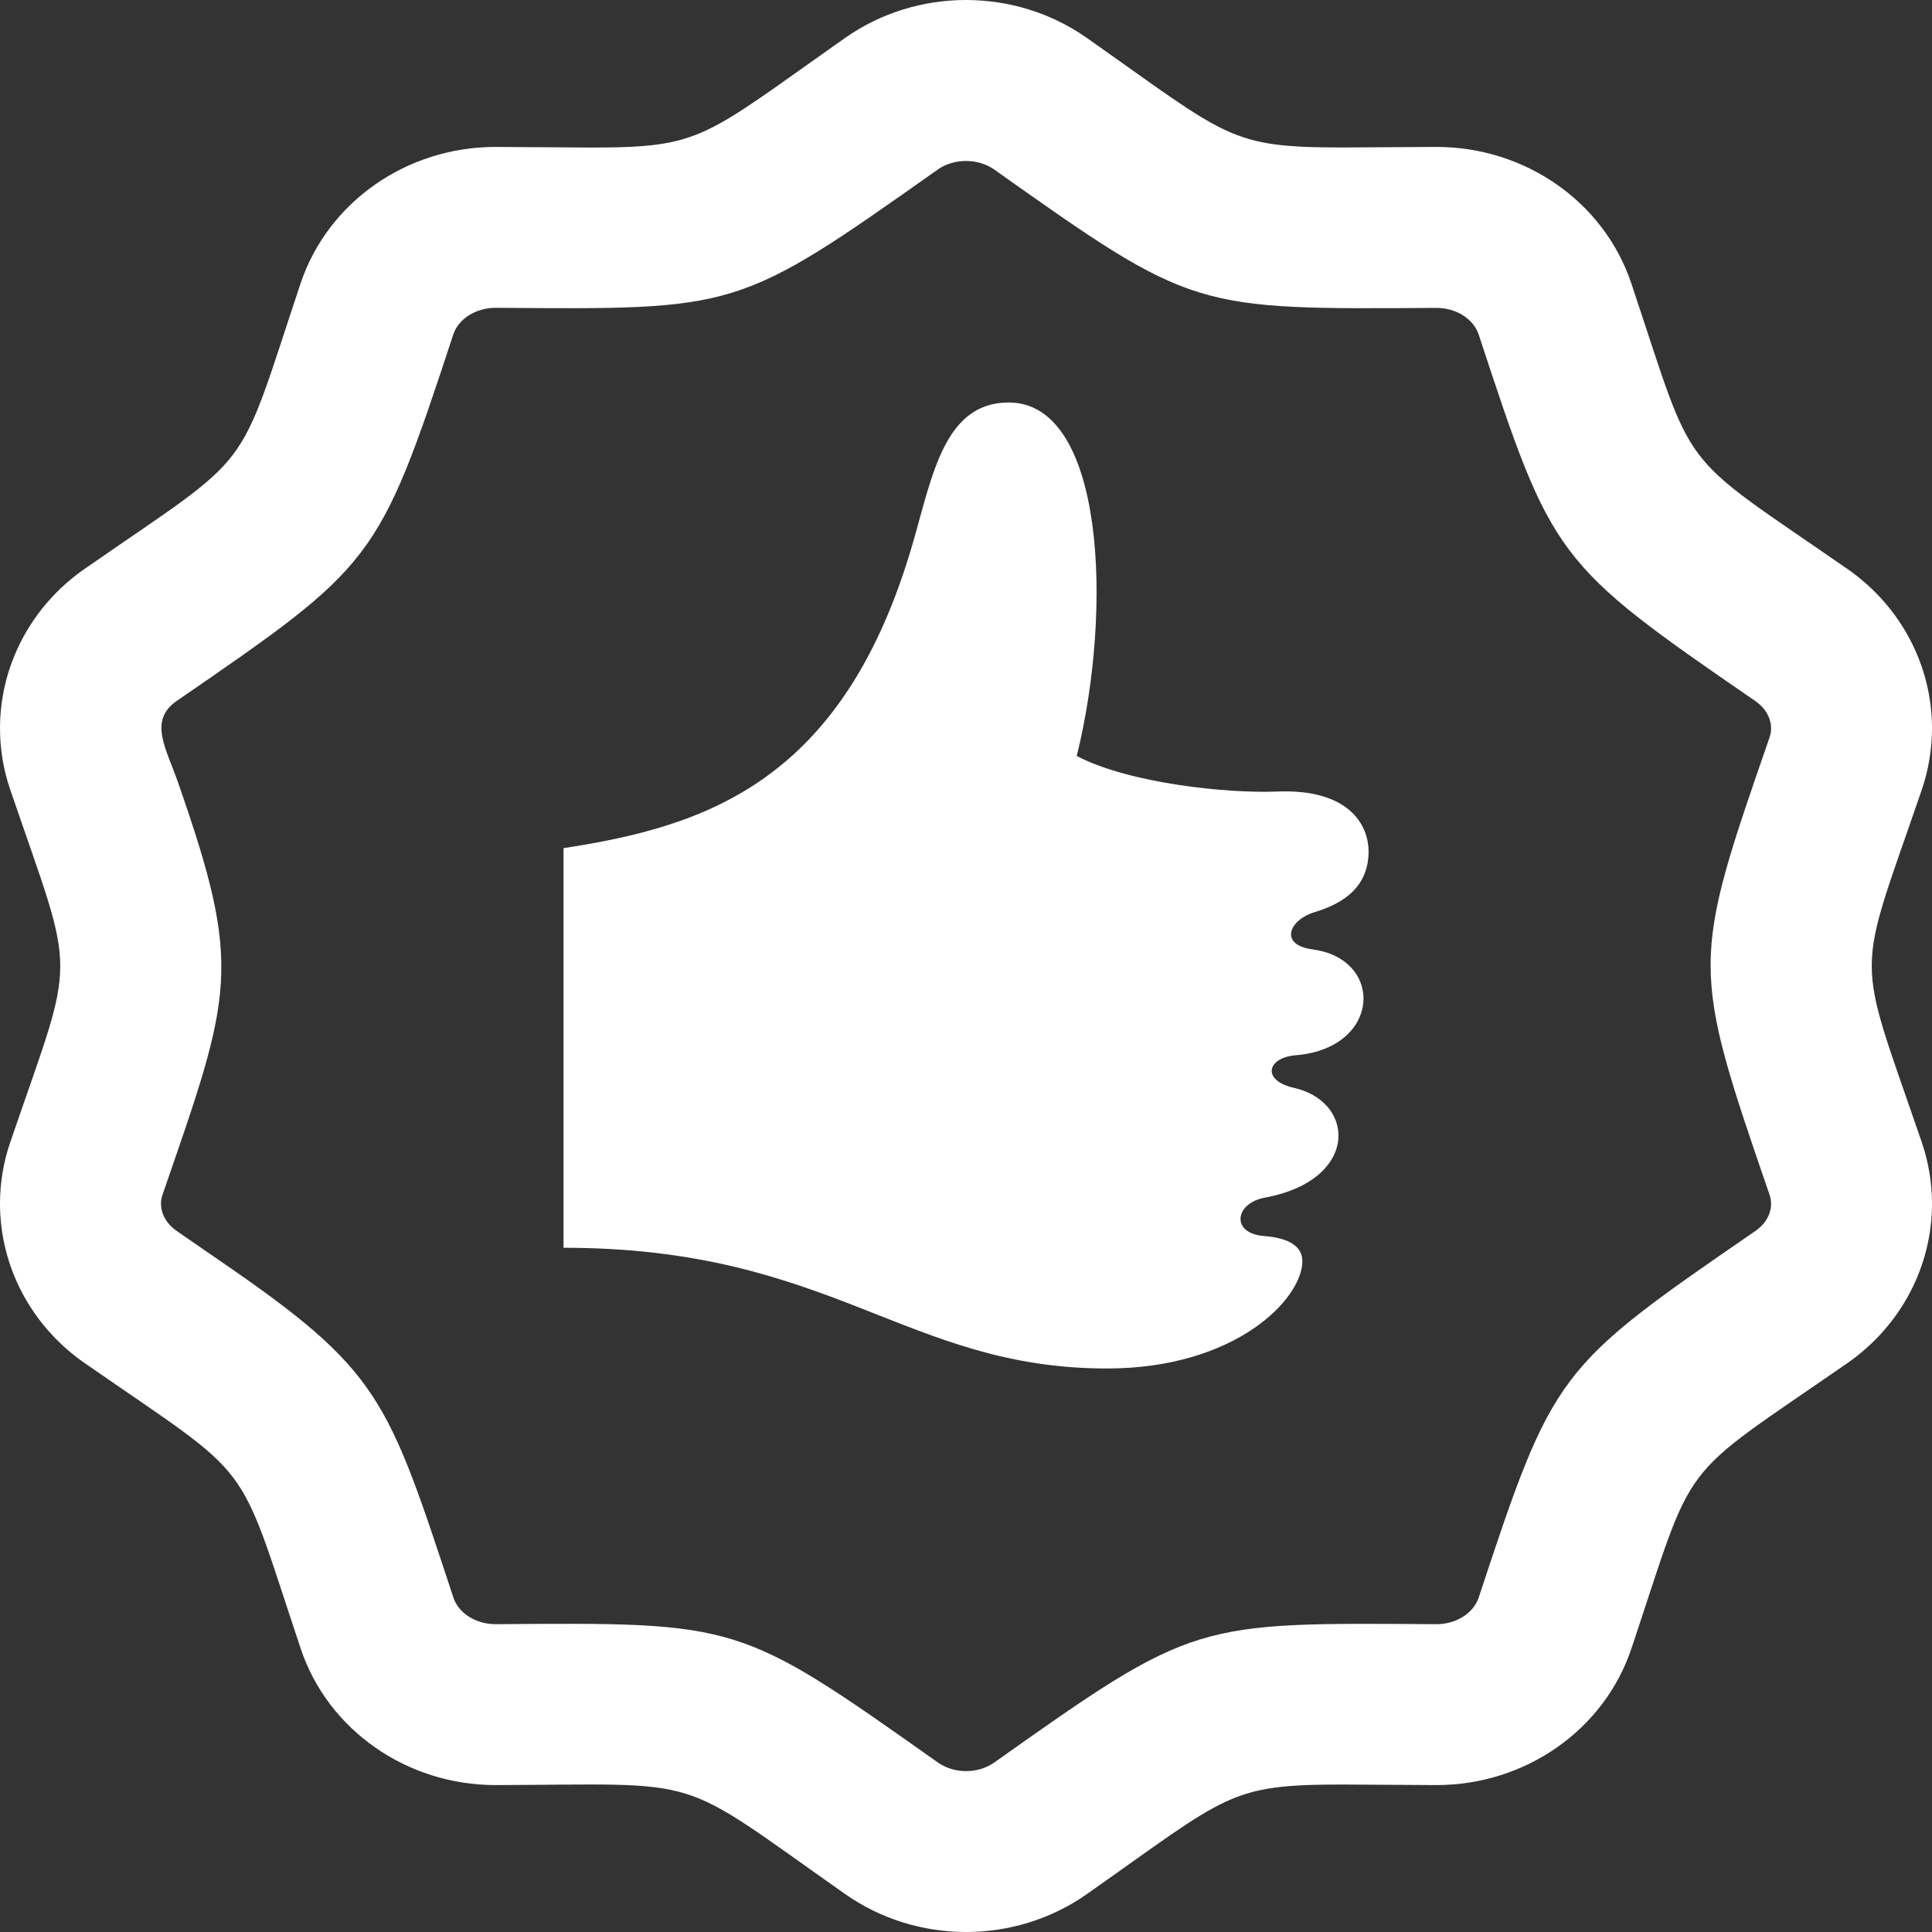 <svg width="43" height="43" viewBox="0 0 43 43" fill="none" xmlns="http://www.w3.org/2000/svg">
<rect x="0" y="0" width="43" height="43" fill="#333333" stroke="none"/>
<g clip-path="url(#clip0_51_281)">
<path d="M22.131 3.775C26.576 6.927 26.563 6.885 31.972 6.853C32.41 6.853 32.795 7.097 32.911 7.446C34.554 12.443 34.599 12.531 39.071 15.605C39.386 15.824 39.478 16.155 39.383 16.417C37.643 21.436 37.629 21.495 39.383 26.587C39.478 26.846 39.388 27.178 39.069 27.398C34.645 30.442 34.581 30.498 32.911 35.556C32.795 35.905 32.41 36.149 31.969 36.149C26.603 36.115 26.594 36.061 22.133 39.225C21.765 39.485 21.235 39.483 20.871 39.225C16.437 36.088 16.458 36.109 11.03 36.149C10.592 36.149 10.207 35.905 10.092 35.559C8.613 31.082 8.467 30.507 4.852 28.031L3.931 27.396C3.616 27.178 3.524 26.846 3.619 26.585C5.171 22.098 5.409 21.559 3.965 17.422C3.703 16.663 3.295 16.044 3.931 15.602C8.335 12.572 8.421 12.517 10.089 7.444C10.205 7.095 10.591 6.851 11.031 6.851C16.422 6.889 16.399 6.937 20.869 3.775C21.238 3.515 21.77 3.522 22.131 3.775ZM21.5 0C20.556 0 19.61 0.281 18.809 0.844C15.661 3.058 15.638 3.284 13.162 3.284L11.042 3.27H11.028C9.05 3.27 7.296 4.497 6.69 6.308C5.235 10.668 5.735 9.99 1.888 12.658C0.679 13.497 0 14.83 0 16.209C0 16.664 0.073 17.127 0.228 17.576C1.715 21.926 1.709 21.093 0.228 25.424C0.073 25.873 0 26.334 0 26.791C0 28.17 0.679 29.503 1.89 30.342C5.737 33.01 5.239 32.338 6.692 36.691C7.297 38.503 9.05 39.73 11.03 39.73H11.044C15.795 39.716 14.966 39.453 18.811 42.156C19.61 42.717 20.556 43 21.5 43C22.444 43 23.39 42.719 24.191 42.156C27.344 39.938 27.348 39.718 29.89 39.718L31.958 39.73H31.972C33.95 39.73 35.704 38.503 36.31 36.691C37.765 32.341 37.256 33.013 41.112 30.342C42.321 29.502 43 28.17 43 26.791C43 26.336 42.926 25.873 42.773 25.424C41.284 21.074 41.291 21.907 42.773 17.576C42.926 17.127 43 16.664 43 16.209C43 14.83 42.321 13.497 41.11 12.658C37.254 9.985 37.763 10.657 36.308 6.308C35.703 4.497 33.95 3.27 31.971 3.27H31.956L29.885 3.282C27.348 3.282 27.341 3.06 24.189 0.844C23.39 0.281 22.444 0 21.5 0ZM28.126 27.509C27.4 27.454 27.468 26.782 28.154 26.655C29.29 26.445 29.79 25.836 29.79 25.273C29.79 24.799 29.435 24.358 28.806 24.214C28.058 24.044 28.212 23.535 28.835 23.487C29.849 23.406 30.347 22.802 30.347 22.224C30.347 21.719 29.967 21.231 29.218 21.131C28.45 21.029 28.701 20.473 29.247 20.305C29.715 20.162 30.46 19.857 30.46 18.952C30.46 18.35 30.012 17.553 28.425 17.617C27.325 17.662 25.141 17.44 23.965 16.826C24.775 13.549 24.58 8.958 22.451 8.958C21.023 8.958 20.753 10.576 20.323 12.065C18.784 17.411 15.706 18.392 12.542 18.877V27.771C18.533 27.771 20.156 30.458 24.639 30.458C27.506 30.458 28.986 28.905 28.986 28.07C28.986 27.771 28.742 27.556 28.126 27.509Z" fill="white"/>
</g>
<defs>
<clipPath id="clip0_51_281">
<rect width="43" height="43" fill="white"/>
</clipPath>
</defs>
</svg>
